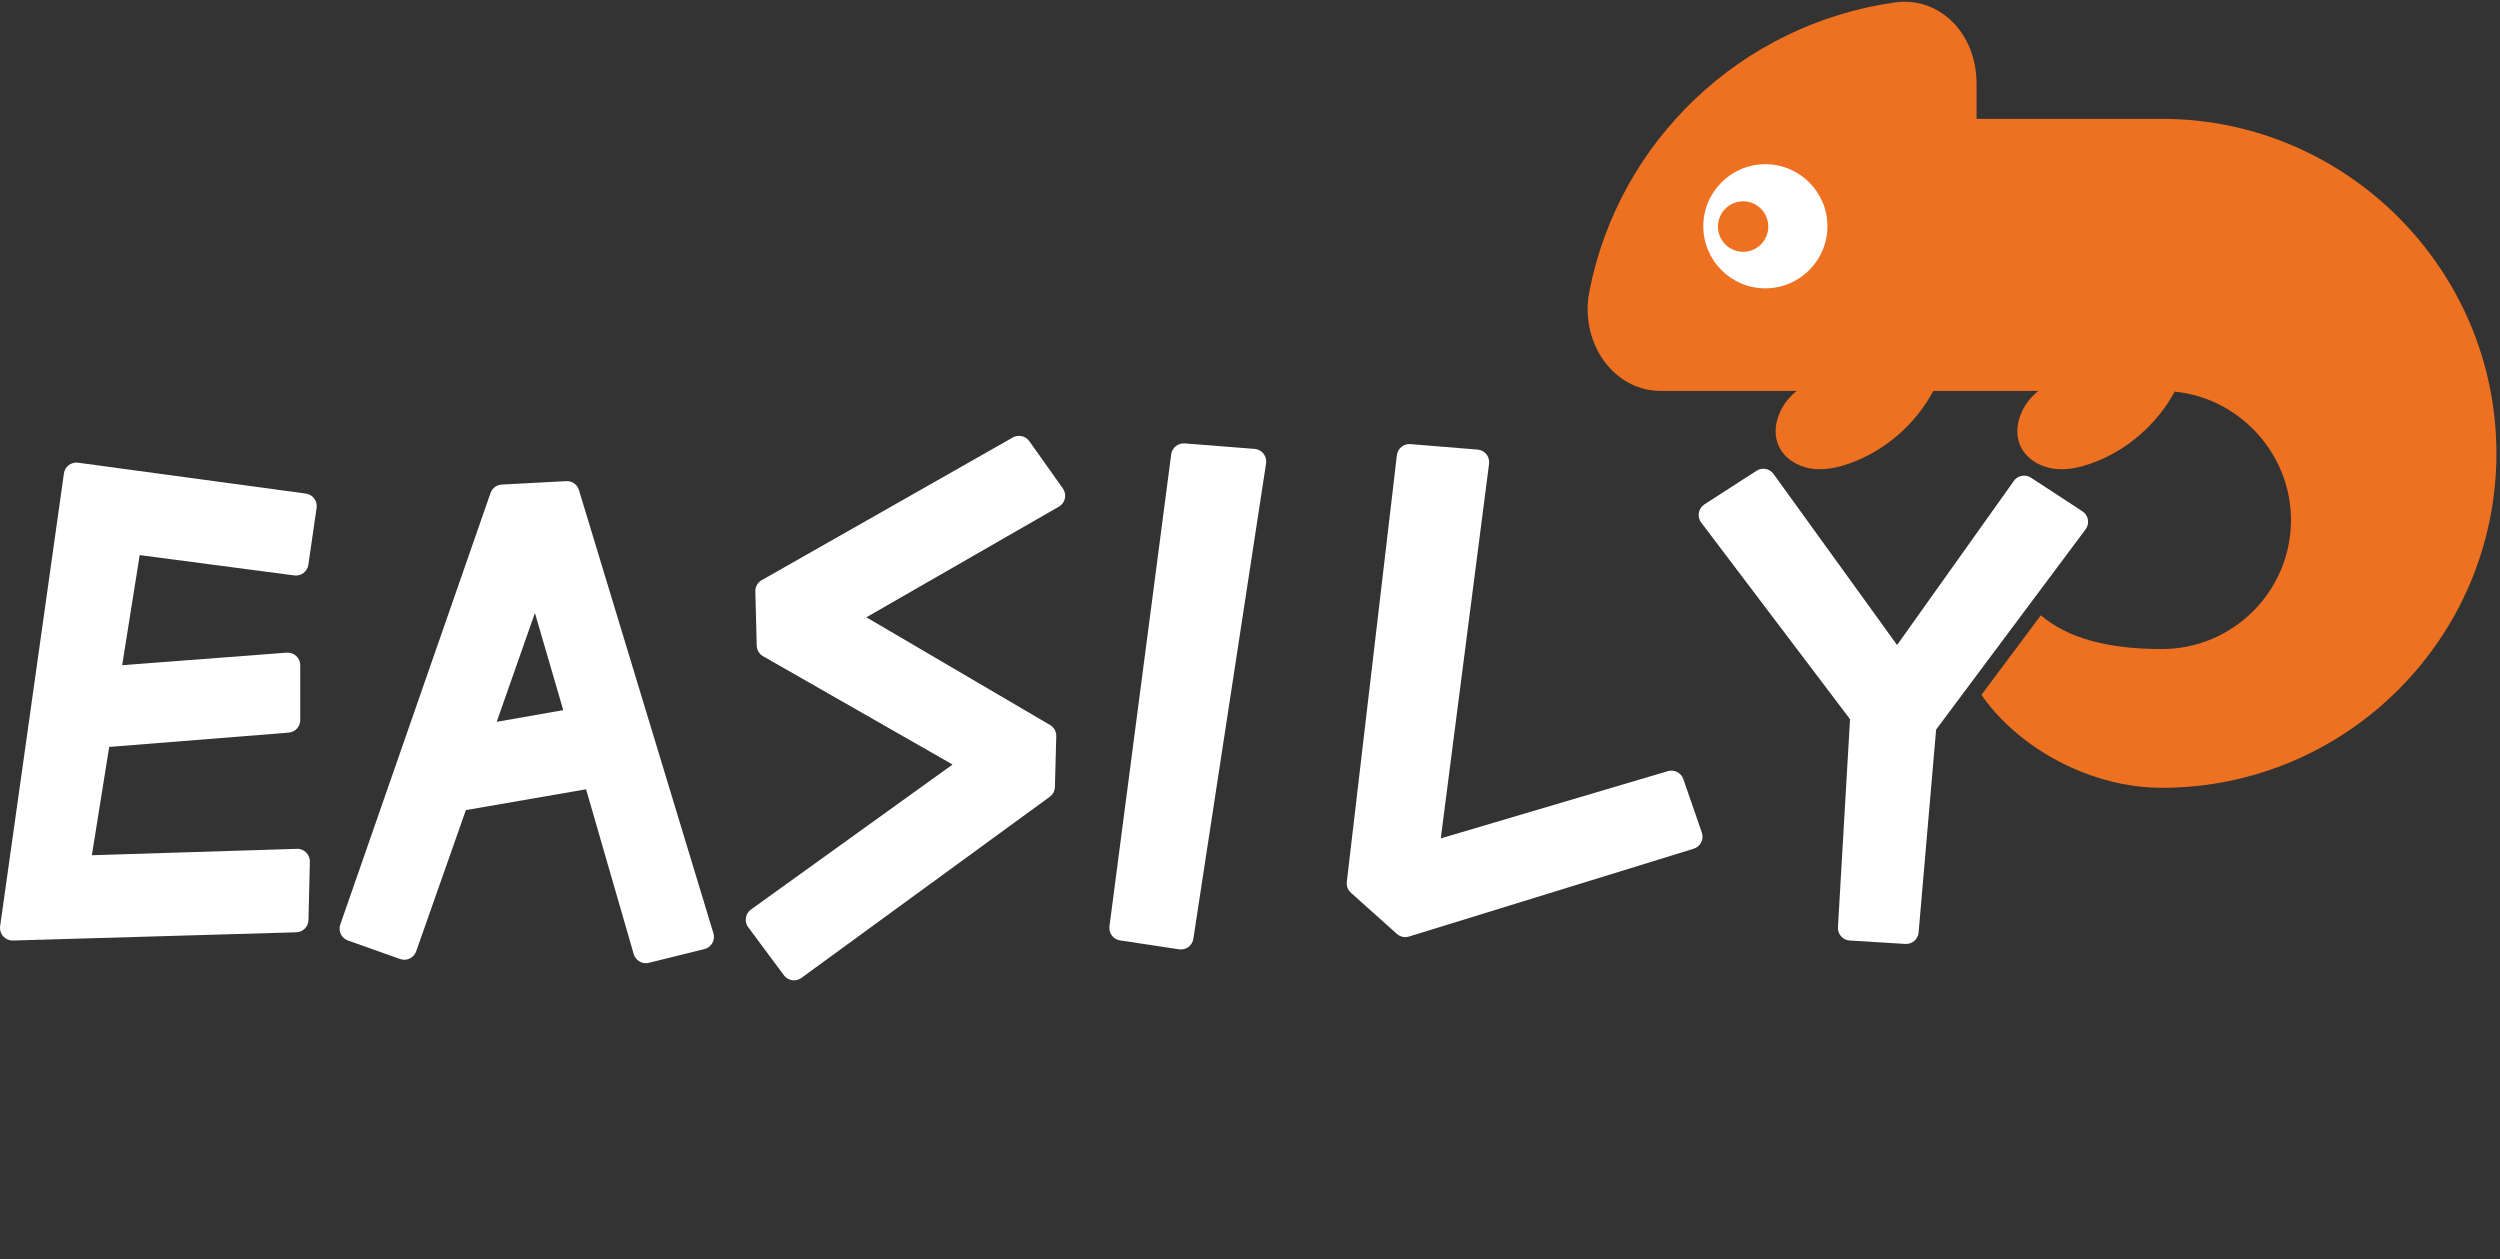 <svg width="965" height="486" viewBox="0 0 965 486" fill="none" xmlns="http://www.w3.org/2000/svg">
<rect x="0" y="0" width="965" height="486" fill="#333333" stroke="none"/>
<path d="M682.998 118C665.905 118 652 104.095 652 86.998C652 69.905 665.905 56 682.998 56C700 56 713.837 69.905 713.837 86.998C713.837 104.095 700 118 682.998 118Z" fill="white"/>
<path d="M672.876 97.867C667.135 97.867 662.464 93.197 662.464 87.454C662.464 81.713 667.135 77.042 672.876 77.042C678.587 77.042 683.235 81.713 683.235 87.454C683.235 93.197 678.587 97.867 672.876 97.867Z" fill="#ED7121"/>
<path d="M672.877 76.376C666.767 76.376 661.798 81.346 661.798 87.454C661.798 93.564 666.767 98.534 672.877 98.534C678.955 98.534 683.902 93.564 683.902 87.454C683.902 81.346 678.955 76.376 672.877 76.376ZM672.877 77.709C678.237 77.709 682.569 82.094 682.569 87.454C682.569 92.816 678.237 97.201 672.877 97.201C667.462 97.201 663.131 92.816 663.131 87.454C663.131 82.094 667.462 77.709 672.877 77.709Z" fill="white"/>
<path d="M113.59 222.12C116.199 222.464 118.647 220.632 119.026 218.004L122.205 196.025C122.389 194.744 122.055 193.442 121.275 192.409C120.495 191.376 119.334 190.696 118.053 190.522L30.133 178.604C27.514 178.24 25.047 180.09 24.675 182.734L0.047 357.514C-0.151 358.932 0.282 360.364 1.237 361.429C2.159 362.458 3.474 363.046 4.854 363.046C4.901 363.046 4.949 363.046 4.994 363.044L114.362 359.865C116.943 359.792 119.014 357.709 119.074 355.128L119.605 332.62C119.638 331.288 119.119 330.001 118.173 329.06C117.226 328.121 116.002 327.564 114.602 327.654L35.465 330.121L42.146 288.314L111.431 282.793C113.953 282.592 115.898 280.485 115.898 277.953V256.768C115.898 255.416 115.334 254.126 114.343 253.208C113.353 252.29 112.021 251.828 110.678 251.928L47.158 256.757L53.922 214.266L113.59 222.12Z" fill="white"/>
<path d="M217.415 274.11L191.726 278.625L206.478 236.619L217.415 274.11ZM223.467 189.153C222.818 187.015 220.802 185.591 218.565 185.717L193.671 187.041C191.705 187.146 189.994 188.43 189.347 190.293L131.351 356.863C130.474 359.382 131.794 362.138 134.309 363.031L154.437 370.182C155.659 370.613 156.989 370.545 158.154 369.987C159.318 369.433 160.211 368.435 160.641 367.219L179.822 312.703L226.226 304.662L244.617 368.281C245.227 370.398 247.162 371.786 249.275 371.786C249.659 371.786 250.051 371.741 250.442 371.643L271.891 366.347C273.183 366.03 274.29 365.193 274.946 364.034C275.605 362.878 275.759 361.501 275.373 360.226L223.467 189.153Z" fill="white"/>
<path d="M397.296 170.274C395.85 168.238 393.098 167.64 390.94 168.864L294.017 223.946C292.462 224.833 291.52 226.501 291.565 228.29L292.093 249.212C292.136 250.909 293.062 252.461 294.536 253.302L367.692 295.106L289.872 351.073C288.818 351.834 288.112 352.984 287.91 354.268C287.71 355.554 288.036 356.865 288.81 357.908L302.582 376.448C303.534 377.729 304.997 378.408 306.482 378.408C307.473 378.408 308.476 378.104 309.338 377.476L405.204 307.562C406.42 306.677 407.154 305.276 407.194 303.77L407.724 284.174C407.77 282.406 406.853 280.753 405.328 279.857L334.416 238.273L408.733 195.565C409.92 194.882 410.764 193.732 411.056 192.397C411.349 191.061 411.065 189.662 410.273 188.546L397.296 170.274Z" fill="white"/>
<path d="M484.286 173.277L457.274 171.158C454.74 170.963 452.418 172.807 452.082 175.367L428.248 357.562C427.907 360.183 429.722 362.595 432.336 362.991L455.11 366.434C455.356 366.473 455.6 366.489 455.843 366.489C458.198 366.489 460.267 364.771 460.632 362.37L488.703 178.85C488.91 177.517 488.547 176.158 487.71 175.102C486.871 174.045 485.632 173.383 484.286 173.277Z" fill="white"/>
<path d="M649.763 300.728C648.915 298.275 646.275 296.932 643.801 297.661L556.137 323.619L574.781 179.003C574.951 177.687 574.575 176.357 573.741 175.327C572.906 174.296 571.686 173.652 570.363 173.545L544.411 171.427C541.818 171.199 539.501 173.099 539.195 175.696L519.865 340.413C519.679 341.983 520.27 343.541 521.447 344.596L539.19 360.487C540.093 361.295 541.25 361.724 542.427 361.724C542.906 361.724 543.387 361.652 543.859 361.508L653.759 327.609C655.015 327.221 656.062 326.339 656.657 325.167C657.253 323.993 657.345 322.628 656.913 321.384L649.763 300.728Z" fill="white"/>
<path d="M681.406 63.382C668.21 63.382 657.473 74.125 657.473 87.329C657.473 100.549 668.21 111.302 681.406 111.302C694.633 111.302 705.393 100.549 705.393 87.329C705.393 74.125 694.633 63.382 681.406 63.382ZM834.5 304.089C824.04 304.089 813.498 301.978 803.17 297.814C787.51 291.504 774.001 281.154 765.13 268.677L765.006 268.502L764.98 268.237V268.016L787.758 237.505L788.297 237.949C798.594 246.413 813.706 250.529 834.5 250.529C861.974 250.529 884.326 228.184 884.326 200.716C884.326 175.336 864.64 153.658 839.425 151.168C832.509 163.914 820.877 173.972 807.445 178.797C803.124 180.361 799.314 181.121 795.798 181.121C794.672 181.121 793.56 181.041 792.496 180.882C790.434 180.576 788.384 179.91 786.565 178.961C786.389 178.852 786.249 178.782 786.109 178.713C783.382 177.18 781.302 175.052 780.062 172.545C776.886 166.09 779.657 158.45 783.813 153.742C784.652 152.793 785.622 151.866 786.804 150.889H746.274C739.374 163.778 727.686 173.937 714.153 178.797C709.829 180.361 706.018 181.121 702.505 181.121C701.378 181.121 700.266 181.041 699.202 180.882C693.674 180.073 688.91 176.878 686.768 172.545C683.592 166.084 686.37 158.445 690.534 153.741C691.369 152.788 692.336 151.86 693.513 150.889H640.833C633.058 150.889 625.576 147.224 620.306 140.833C614.038 133.224 611.489 122.63 613.486 112.493C624.89 54.186 672.236 9.36 731.3 0.949C732.58 0.762 733.878 0.666 735.156 0.666C741.436 0.666 747.349 2.897 752.256 7.117C759.054 13.027 762.953 22.212 762.953 32.316V45.876H834.406C834.458 45.871 834.536 45.87 834.605 45.87L835.434 45.876C906.118 46.398 963.62 104.316 963.62 174.982C963.62 246.173 905.697 304.089 834.5 304.089Z" fill="#ED7121"/>
<path d="M805.034 204.329C805.834 203.249 806.167 201.889 805.927 200.569C805.701 199.249 804.927 198.089 803.807 197.356L783.941 184.382C783.127 183.849 782.207 183.596 781.301 183.596C779.781 183.596 778.287 184.302 777.341 185.636L776.834 186.356L759.341 210.942L732.274 248.969L684.594 182.956C683.647 181.649 682.167 180.942 680.661 180.942C679.754 180.942 678.847 181.196 678.034 181.716L657.901 194.689C656.767 195.422 655.994 196.596 655.754 197.929C655.514 199.249 655.847 200.622 656.661 201.702L714.114 277.609L709.447 357.916C709.287 360.582 711.327 362.876 713.994 363.036L735.447 364.356C735.541 364.369 735.647 364.369 735.741 364.369C738.247 364.369 740.354 362.462 740.581 359.929L747.341 281.609L761.861 262.156L783.047 233.782L805.034 204.329Z" fill="white"/>
</svg>
